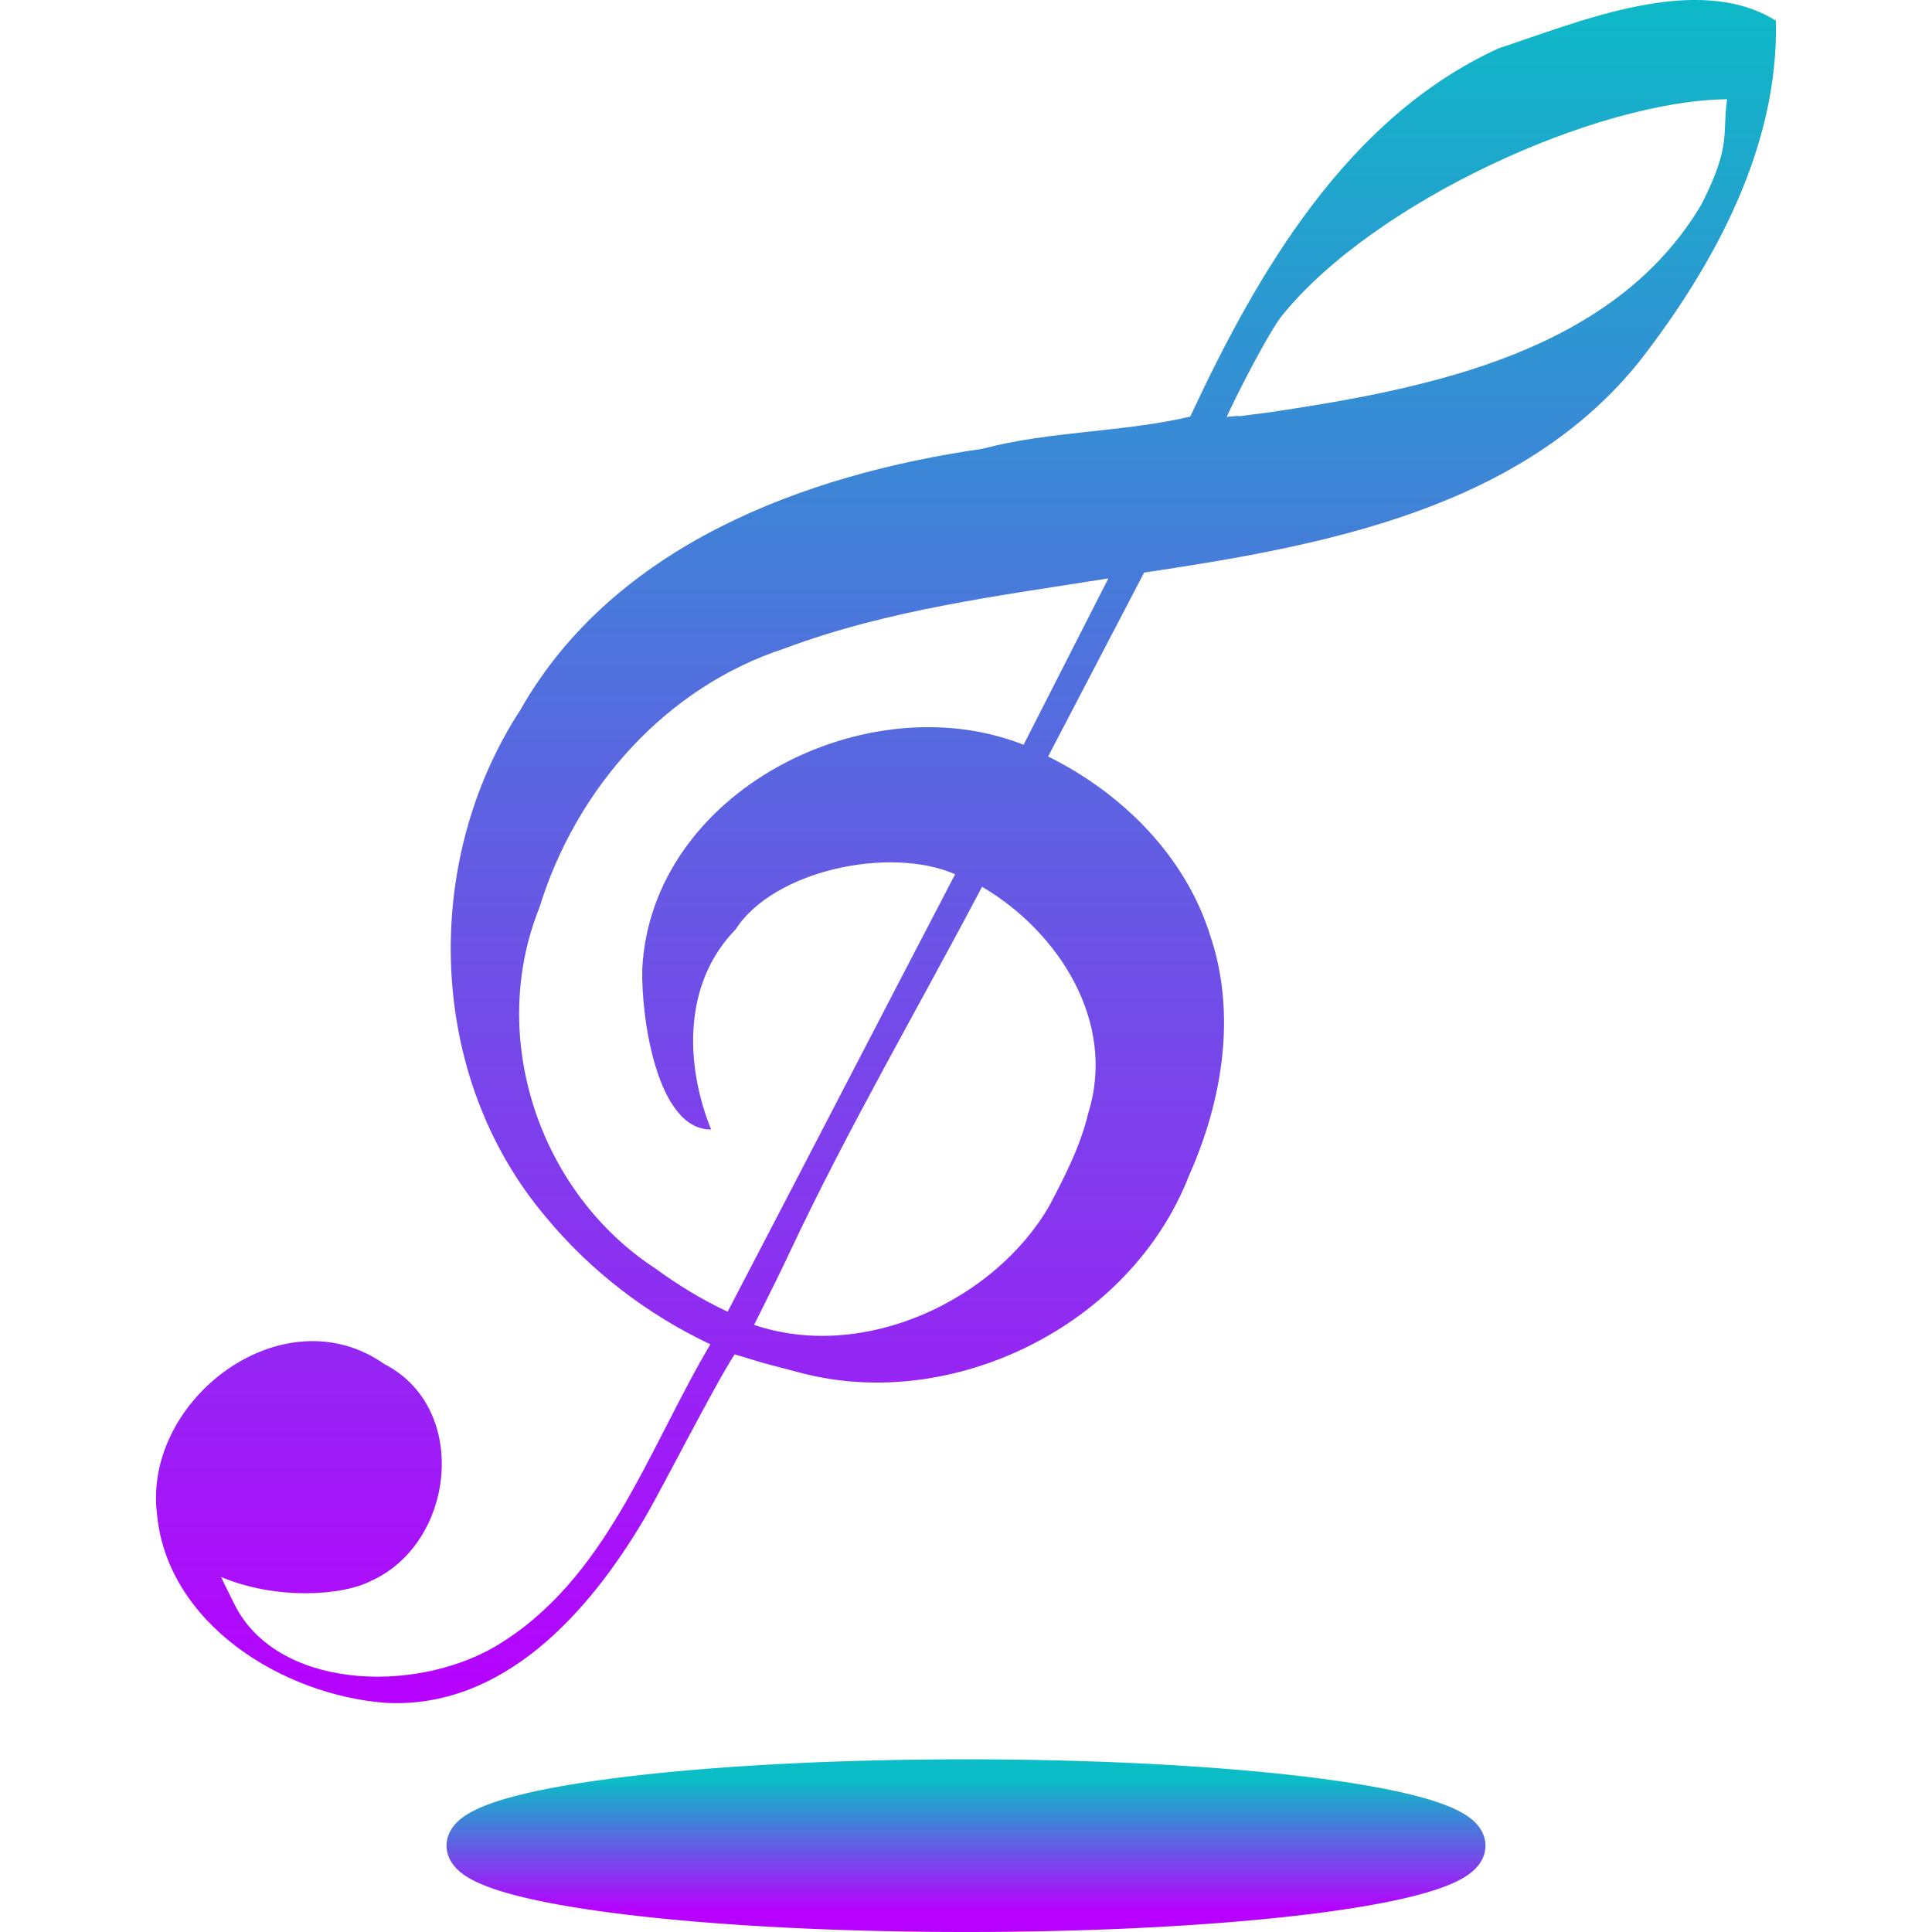 <?xml version="1.0" encoding="UTF-8" standalone="no"?>
<svg
   width="16"
   version="1.1"
   height="16"
   id="svg1"
   xmlns:xlink="http://www.w3.org/1999/xlink"
   xmlns="http://www.w3.org/2000/svg"
   xmlns:svg="http://www.w3.org/2000/svg"
   xmlns:rdf="http://www.w3.org/1999/02/22-rdf-syntax-ns#"
   xmlns:cc="http://creativecommons.org/ns#"
   xmlns:dc="http://purl.org/dc/elements/1.1/">
   <defs>
      <style id="current-color-scheme" type="text/css">
         .ColorScheme-Text { color: #0abdc6; } .ColorScheme-Highlight { color:#5294e2; }
      </style>
      <linearGradient id="arrongin" x1="0%" x2="0%" y1="0%" y2="100%">
         <stop offset="0%" style="stop-color:#dd9b44; stop-opacity:1"/>
         <stop offset="100%" style="stop-color:#ad6c16; stop-opacity:1"/>
      </linearGradient>
      <linearGradient id="aurora" x1="0%" x2="0%" y1="0%" y2="100%">
         <stop offset="0%" style="stop-color:#09D4DF; stop-opacity:1"/>
         <stop offset="100%" style="stop-color:#9269F4; stop-opacity:1"/>
      </linearGradient>
      <linearGradient id="cyberneon" x1="0%" x2="0%" y1="0%" y2="100%">
         <stop offset="0" style="stop-color:#0abdc6; stop-opacity:1"/>
         <stop offset="1" style="stop-color:#ea00d9; stop-opacity:1"/>
      </linearGradient>
      <linearGradient id="fitdance" x1="0%" x2="0%" y1="0%" y2="100%">
         <stop offset="0%" style="stop-color:#1AD6AB; stop-opacity:1"/>
         <stop offset="100%" style="stop-color:#329DB6; stop-opacity:1"/>
      </linearGradient>
      <linearGradient id="oomox" x1="0%" x2="0%" y1="0%" y2="100%">
         <stop offset="0%" style="stop-color:#0abdc6; stop-opacity:1"/>
         <stop offset="100%" style="stop-color:#b800ff; stop-opacity:1"/>
      </linearGradient>
      <linearGradient id="rainblue" x1="0%" x2="0%" y1="0%" y2="100%">
         <stop offset="0%" style="stop-color:#00F260; stop-opacity:1"/>
         <stop offset="100%" style="stop-color:#0575E6; stop-opacity:1"/>
      </linearGradient>
      <linearGradient id="sunrise" x1="0%" x2="0%" y1="0%" y2="100%">
         <stop offset="0%" style="stop-color: #FF8501; stop-opacity:1"/>
         <stop offset="100%" style="stop-color: #FFCB01; stop-opacity:1"/>
      </linearGradient>
      <linearGradient id="telinkrin" x1="0%" x2="0%" y1="0%" y2="100%">
         <stop offset="0%" style="stop-color: #b2ced6; stop-opacity:1"/>
         <stop offset="100%" style="stop-color: #6da5b7; stop-opacity:1"/>
      </linearGradient>
      <linearGradient id="60spsycho" x1="0%" x2="0%" y1="0%" y2="100%">
         <stop offset="0%" style="stop-color: #df5940; stop-opacity:1"/>
         <stop offset="25%" style="stop-color: #d8d15f; stop-opacity:1"/>
         <stop offset="50%" style="stop-color: #e9882a; stop-opacity:1"/>
         <stop offset="100%" style="stop-color: #279362; stop-opacity:1"/>
      </linearGradient>
      <linearGradient id="90ssummer" x1="0%" x2="0%" y1="0%" y2="100%">
         <stop offset="0%" style="stop-color: #f618c7; stop-opacity:1"/>
         <stop offset="20%" style="stop-color: #94ffab; stop-opacity:1"/>
         <stop offset="50%" style="stop-color: #fbfd54; stop-opacity:1"/>
         <stop offset="100%" style="stop-color: #0f83ae; stop-opacity:1"/>
      </linearGradient>
   </defs>
  <path
     d="m 14.09,1.694 c -0.723,1.219 -2.244,1.52 -3.538,1.715 -0.58,0.077 -0.096,0.013 -0.393,0.044 0.091,-0.202 0.353,-0.71 0.461,-0.843 C 11.386,1.666 13.222,0.833 14.303,0.822 14.261,1.114 14.342,1.199 14.09,1.694 Z M 10.021,7.743 C 9.814,7.085 9.289,6.566 8.68,6.265 8.945,5.757 9.21,5.249 9.475,4.742 10.952,4.521 12.603,4.219 13.588,2.979 14.204,2.182 14.733,1.205 14.707,0.171 14.053,-0.236 13.076,0.182 12.411,0.4 11.157,0.975 10.417,2.249 9.857,3.45 9.309,3.58 8.69,3.569 8.135,3.717 6.662,3.929 5.082,4.517 4.309,5.88 3.486,7.142 3.535,8.913 4.518,10.076 4.887,10.523 5.359,10.886 5.883,11.133 5.363,12.01 5.022,13.091 4.099,13.637 3.418,14.032 2.283,13.987 1.938,13.279 1.804,13.004 1.91,13.23 1.831,13.06 c 0.458,0.192 1.004,0.156 1.24,0.033 0.695,-0.309 0.825,-1.431 0.111,-1.797 -0.836,-0.587 -1.999,0.292 -1.882,1.242 0.085,0.913 1.045,1.5 1.891,1.564 0.974,0.054 1.688,-0.746 2.151,-1.535 0.155,-0.265 0.566,-1.079 0.742,-1.351 0.32,0.095 0.092,0.034 0.554,0.155 1.249,0.326 2.722,-0.388 3.208,-1.633 C 10.123,9.118 10.244,8.398 10.021,7.743 Z M 8.689,9.988 C 8.236,10.77 7.153,11.28 6.245,10.972 6.408,10.646 6.452,10.558 6.543,10.365 7.024,9.341 7.603,8.351 8.133,7.344 8.769,7.717 9.246,8.465 9.014,9.213 8.949,9.488 8.82,9.74 8.689,9.988 Z M 5.429,10.506 C 4.466,9.878 4.035,8.591 4.467,7.517 4.769,6.534 5.51,5.691 6.501,5.369 7.361,5.047 8.278,4.934 9.179,4.79 8.945,5.249 8.711,5.708 8.477,6.168 7.18,5.654 5.395,6.552 5.319,8.022 5.309,8.442 5.445,9.358 5.889,9.354 5.671,8.812 5.656,8.143 6.092,7.697 6.404,7.209 7.367,7.003 7.91,7.24 7.304,8.402 6.632,9.702 6.026,10.863 5.816,10.765 5.616,10.643 5.429,10.506 Z"
     id="path1"
     class="ColorScheme-Text"
     style="stroke-width:0.451;fill:url(#oomox);fill-opacity:1;stroke:none;stroke-opacity:1" />
  <path
     id="path2"
     class="ColorScheme-Text"
     style="stroke:url(#oomox);stroke-width:0.346;stroke-linecap:round;stroke-linejoin:bevel;fill:url(#oomox)"
     d="M 12.129,15.285 A 4.129,0.542 0 0 1 8,15.827 4.129,0.542 0 0 1 3.871,15.285 4.129,0.542 0 0 1 8,14.743 a 4.129,0.542 0 0 1 4.129,0.542 z" />
</svg>
